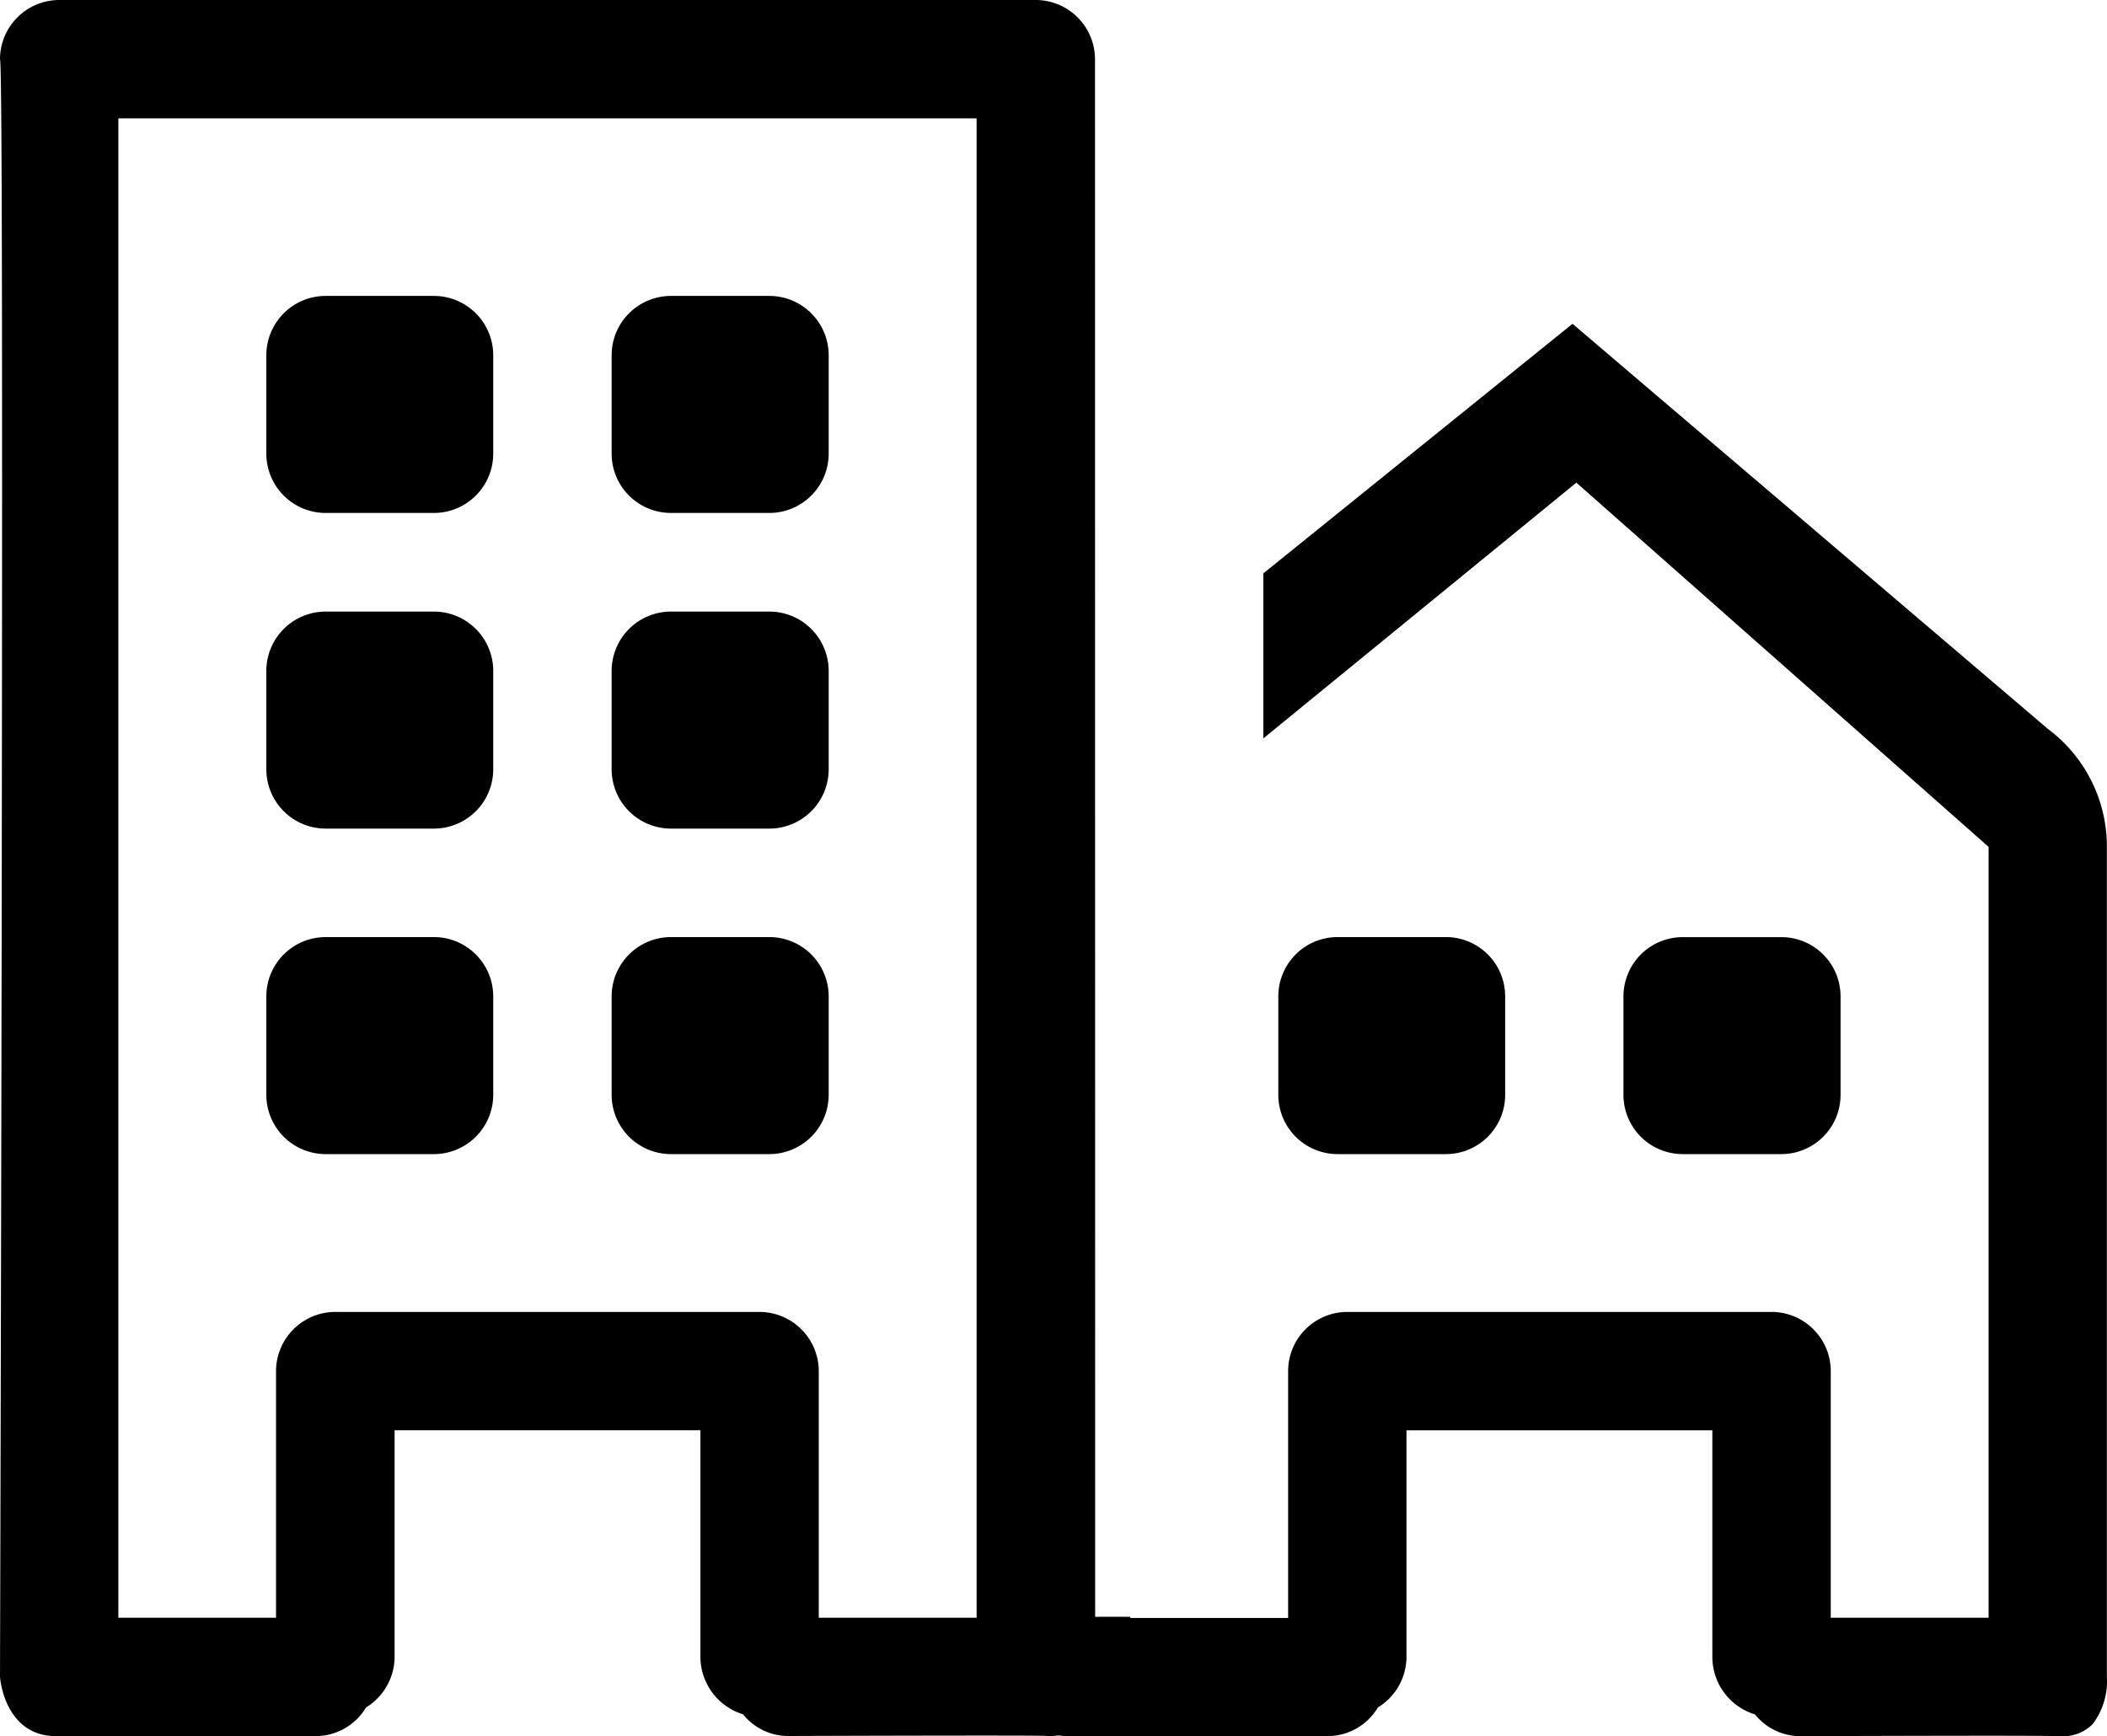 <svg xmlns="http://www.w3.org/2000/svg" width="39.54" height="32.584" viewBox="0 0 39.54 32.584"><defs><style>.a{}</style></defs><g transform="translate(-222.788 -228.49)"><g transform="translate(222.788 228.49)"><g transform="translate(0)"><path d="M171.73,269.167h-2.036a1.114,1.114,0,0,0-1.111,1.111v1.851a1.114,1.114,0,0,0,1.111,1.111h2.036a1.114,1.114,0,0,0,1.111-1.111v-1.851A1.114,1.114,0,0,0,171.73,269.167Z" transform="translate(-163.585 -251.58)"/><path d="M271.823,272.129v-1.851a1.114,1.114,0,0,0-1.111-1.111h-1.851a1.114,1.114,0,0,0-1.111,1.111v1.851a1.114,1.114,0,0,0,1.111,1.111h1.851A1.114,1.114,0,0,0,271.823,272.129Z" transform="translate(-256.272 -251.58)"/><path d="M171.73,175.667h-2.036a1.114,1.114,0,0,0-1.111,1.111v1.851a1.114,1.114,0,0,0,1.111,1.111h2.036a1.114,1.114,0,0,0,1.111-1.111v-1.851A1.114,1.114,0,0,0,171.73,175.667Z" transform="translate(-163.585 -164.189)"/><path d="M268.861,179.74h1.851a1.114,1.114,0,0,0,1.111-1.111v-1.851a1.114,1.114,0,0,0-1.111-1.111h-1.851a1.114,1.114,0,0,0-1.111,1.111v1.851A1.114,1.114,0,0,0,268.861,179.74Z" transform="translate(-256.272 -164.189)"/><path d="M171.73,85h-2.036a1.114,1.114,0,0,0-1.111,1.111v1.851a1.114,1.114,0,0,0,1.111,1.111h2.036a1.114,1.114,0,0,0,1.111-1.111V86.111A1.114,1.114,0,0,0,171.73,85Z" transform="translate(-163.585 -79.446)"/><path d="M268.861,89.073h1.851a1.114,1.114,0,0,0,1.111-1.111V86.111A1.114,1.114,0,0,0,270.712,85h-1.851a1.114,1.114,0,0,0-1.111,1.111v1.851A1.114,1.114,0,0,0,268.861,89.073Z" transform="translate(-256.272 -79.446)"/><path d="M34.269,1.111A1.114,1.114,0,0,0,33.158,0H14.83A1.114,1.114,0,0,0,13.72,1.111c.088.052,0,30.361,0,30.361s.077,1.152,1.111,1.111h4.813a1.1,1.1,0,0,0,.944-.537,1.121,1.121,0,0,0,.537-.944V26.843h5.739V31.1a1.133,1.133,0,0,0,.8,1.074,1.089,1.089,0,0,0,.87.407s4.848-.018,4.838,0c.98.039.9-1.111.9-1.111ZM20.014,24.622A1.114,1.114,0,0,0,18.9,25.733v4.628H15.941V2.222H32.047V30.361H29.085V25.733a1.114,1.114,0,0,0-1.111-1.111h-7.96Z" transform="translate(-13.72 0)"/></g></g><path d="M19.7,26.507h-.048c-.007,0-.228-.008-1.249-.008-1.419,0-3.567.008-3.588.008a1.093,1.093,0,0,1-.87-.408,1.13,1.13,0,0,1-.8-1.074V20.767H7.405v4.258a1.118,1.118,0,0,1-.537.944,1.1,1.1,0,0,1-.944.537H1.058C.085,26.507,0,25.406,0,25.4s0-.425.006-1.133H2.221v.022H5.184V19.656a1.112,1.112,0,0,1,1.111-1.111h7.961a1.112,1.112,0,0,1,1.111,1.111v4.628h2.962V9.817L10.593,2.981l-5.874,4.8V4.684L10.521,0l8.917,7.6a2.754,2.754,0,0,1,1.111,2.221V25.4a1.329,1.329,0,0,1-.266.879A.768.768,0,0,1,19.7,26.507ZM14.44,15.583H12.588a1.112,1.112,0,0,1-1.111-1.111V12.622a1.112,1.112,0,0,1,1.111-1.111H14.44a1.112,1.112,0,0,1,1.111,1.111v1.851A1.112,1.112,0,0,1,14.44,15.583Zm-6.294,0H6.109A1.112,1.112,0,0,1,5,14.473V12.622A1.112,1.112,0,0,1,6.109,11.51H8.146a1.112,1.112,0,0,1,1.111,1.111v1.851A1.112,1.112,0,0,1,8.146,15.583Z" transform="translate(241.777 234.567)"/></g></svg>